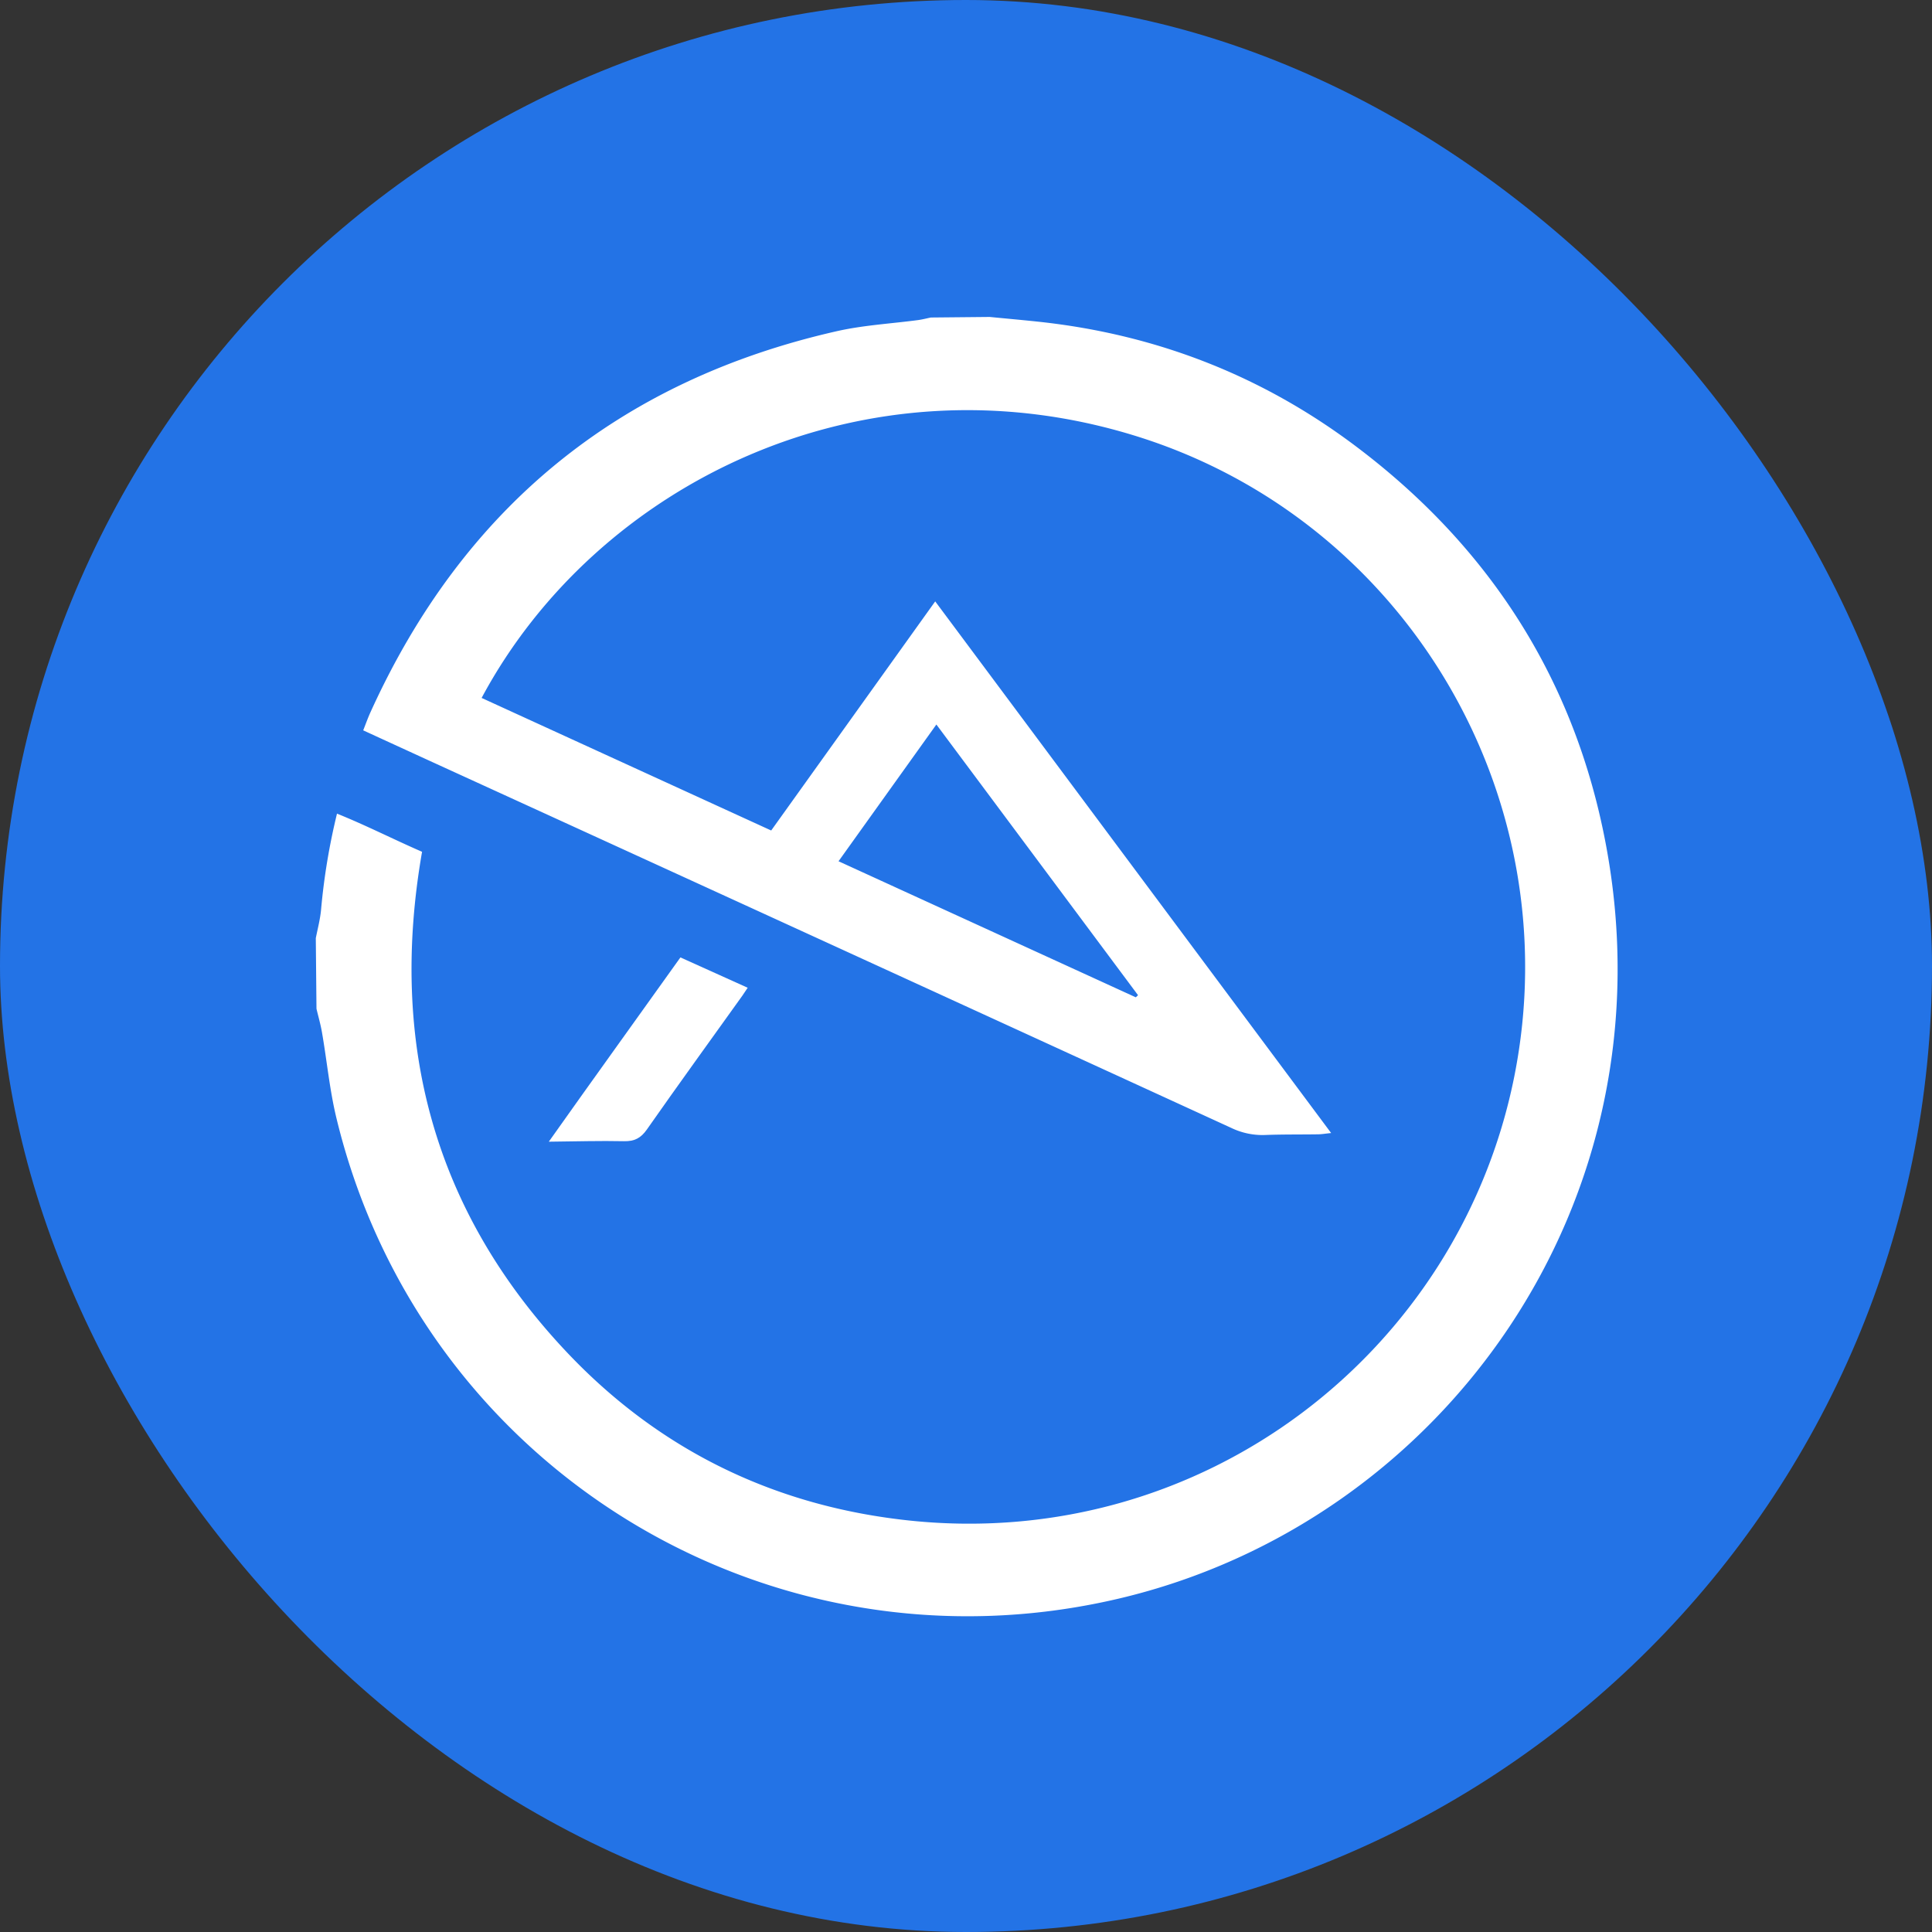 <ns0:svg xmlns:ns0="http://www.w3.org/2000/svg" id="Layer_1" data-name="Layer 1" viewBox="0 0 1024 1024"><ns0:rect x="0" y="0" width="1024" height="1024" fill="#333333" stroke="none"/><ns0:defs><ns0:style>.cls-1{fill:#2373e6;}.cls-2{fill:#fff;}</ns0:style></ns0:defs><ns0:rect class="cls-1" width="1024" height="1024" rx="100%" ry="100%" /><ns0:path class="cls-2" d="M167.38,497.23c1-5,2.32-10,2.79-15.06a341.89,341.89,0,0,1,8.45-50.93c15.41,6.21,29.83,13.59,45.08,20.23-17.62,101.1,6.06,190.5,76.88,265.39C349.91,769,411.34,798.63,482.83,806c155.21,15.9,290.6-89.62,319.76-235.37C832.11,423,745.67,276.17,602.93,231.38c-145.13-45.54-287,25.2-347.66,138.54l153.48,70.26,86.93-121.43L705.53,600.53c-3,.31-4.95.65-6.86.68-9.36.14-18.72,0-28.07.36a38.16,38.16,0,0,1-18-3.75Q441,500.74,229.21,403.94c-12-5.5-24-11-36.7-16.84,1.36-3.43,2.46-6.55,3.82-9.54,49-108.07,131.29-175.71,247.1-202,14.11-3.21,28.77-4,43.17-5.91,2.27-.31,4.5-.9,6.75-1.36l31.19-.3c8.76.86,17.53,1.63,26.28,2.57,62.95,6.81,119.82,29.25,170,67.64C790.35,291.27,834.67,360.89,851,446.8,887.26,637.42,764.39,807,592.86,847.32,407.25,890.9,223,777.76,178.29,592.52c-3.58-14.83-5-30.17-7.62-45.25-.72-4.25-1.94-8.42-2.93-12.62ZM602,528.6l1.18-1.13L496.3,384l-51.86,72.48Z" /><ns0:path class="cls-2" d="M396.29,523.53c-1.38,2.06-2.06,3.13-2.79,4.15-16.92,23.65-34,47.21-50.66,71-3.2,4.57-6.62,6.31-12.15,6.18-12.65-.28-25.32.12-39.81.26,23.58-33.32,46.57-65.15,69.76-97.67Z" /></ns0:svg>